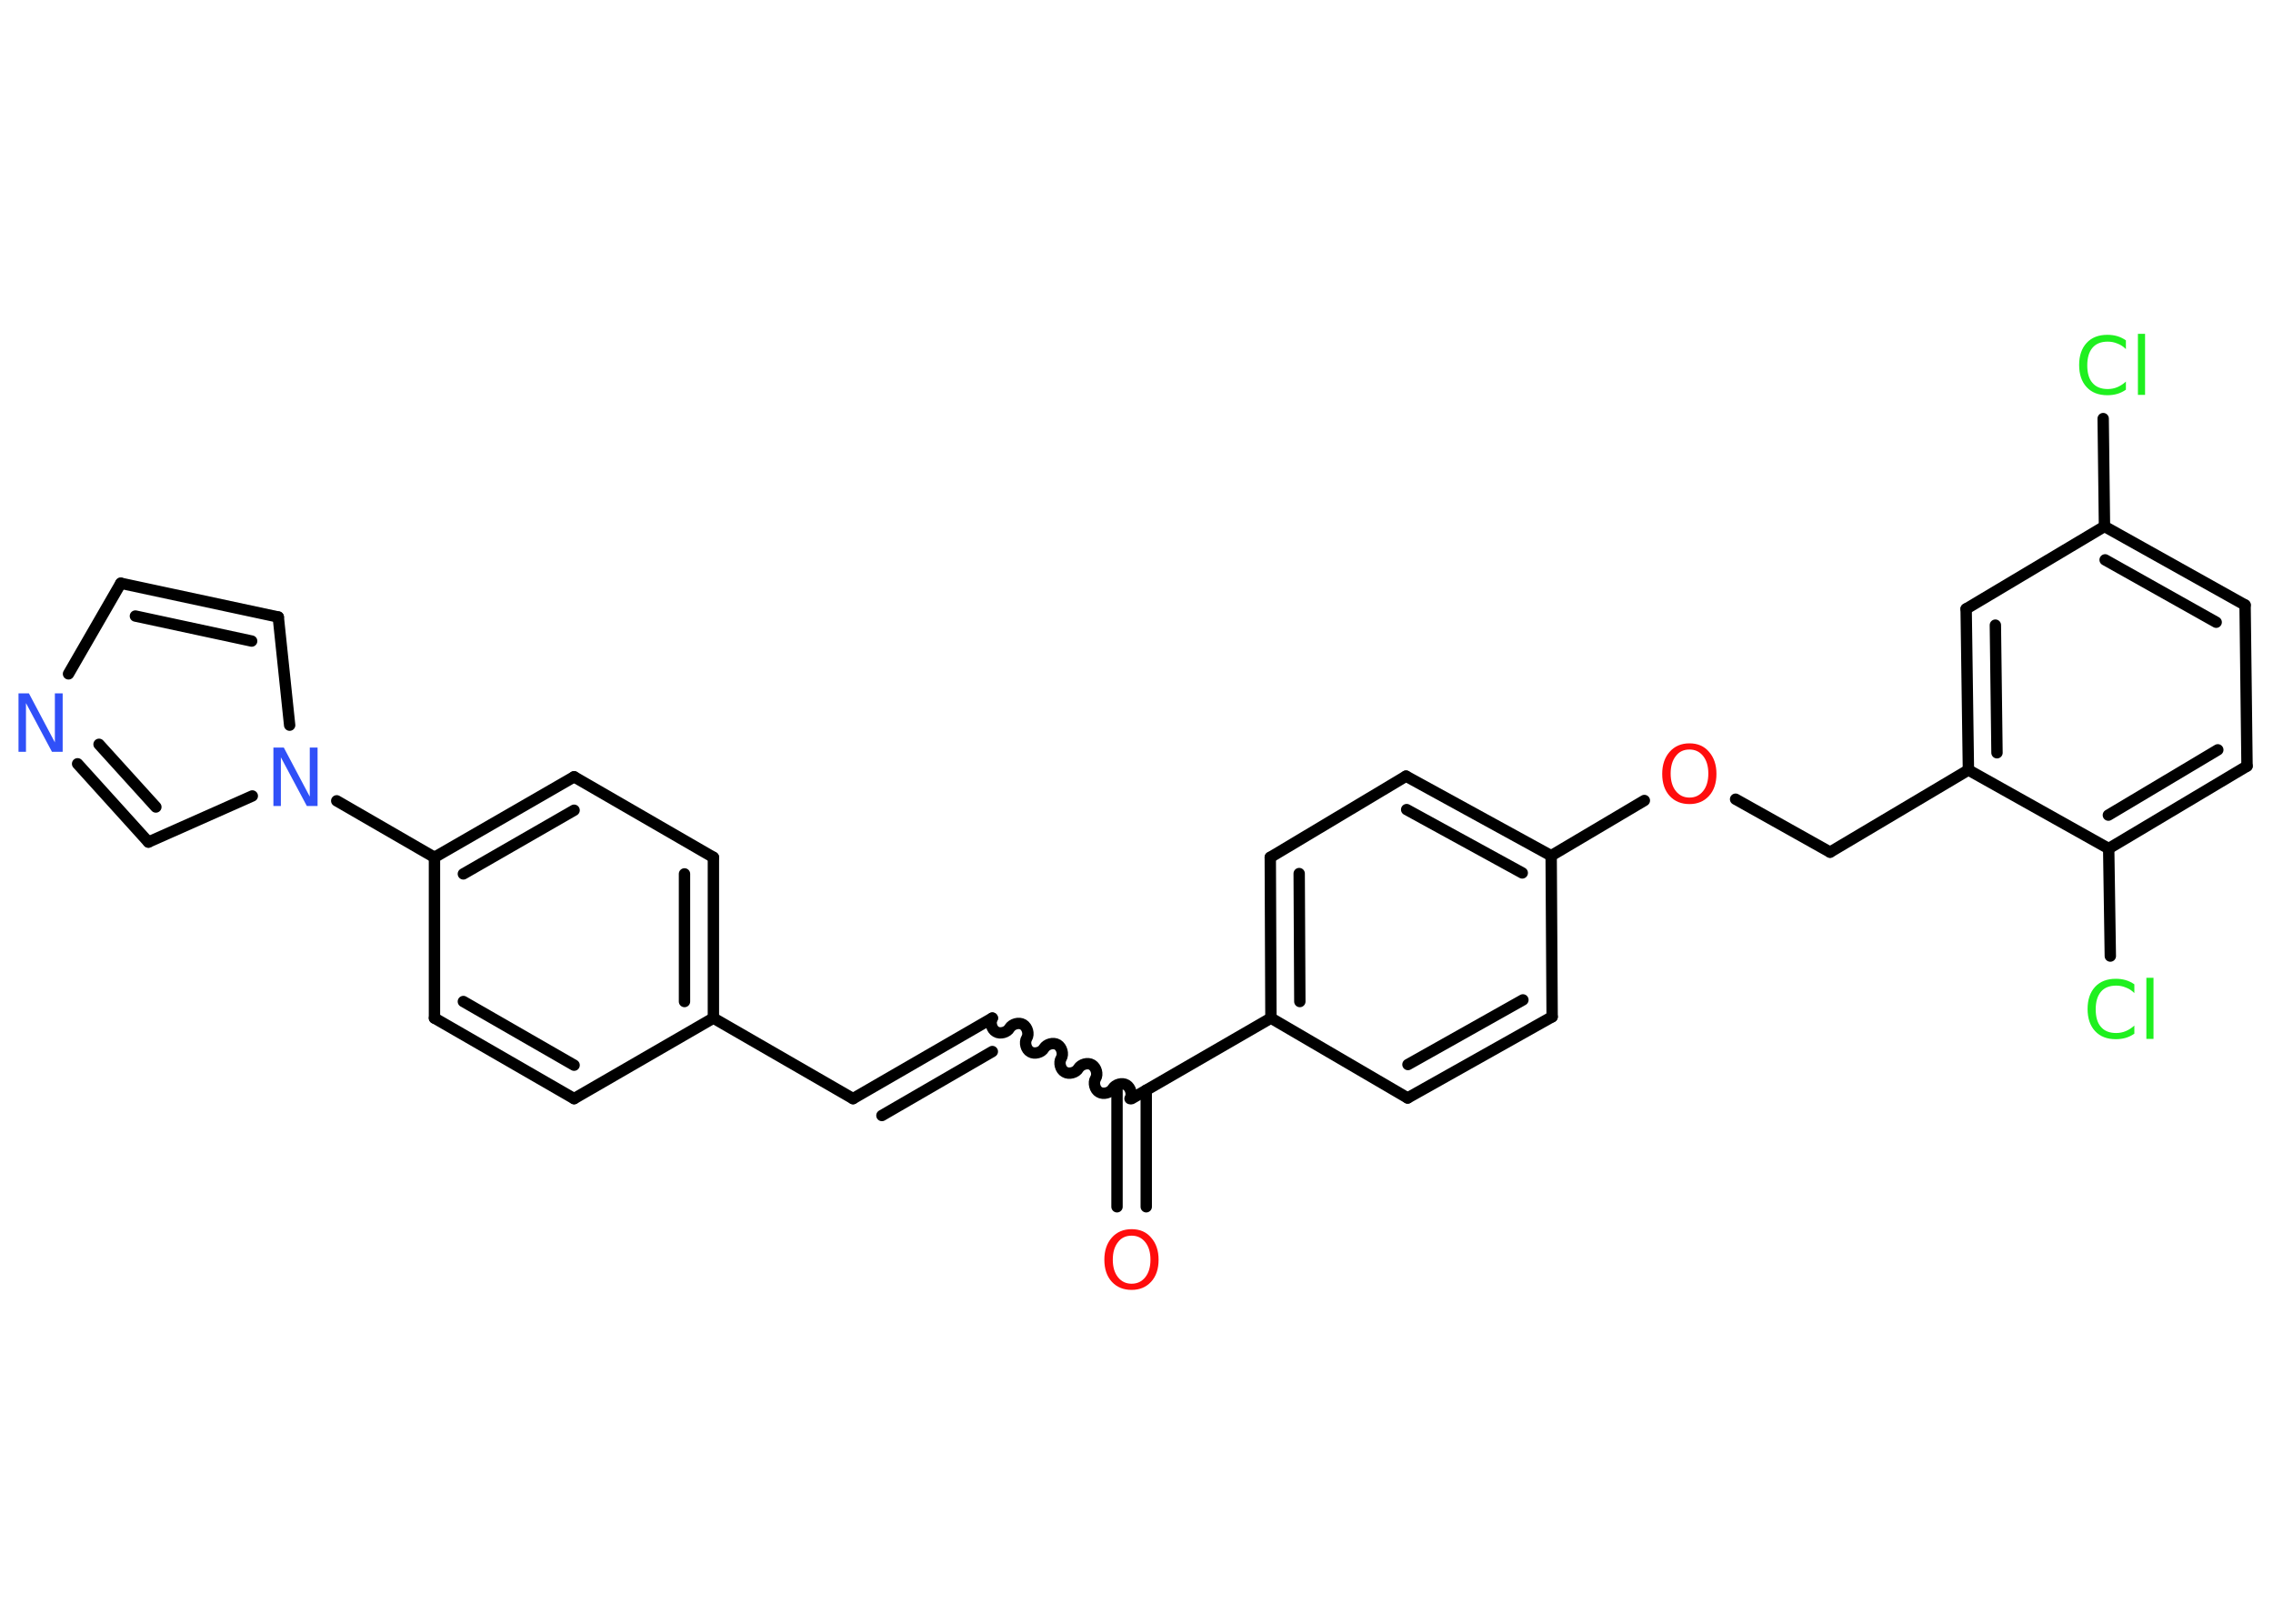 <?xml version='1.0' encoding='UTF-8'?>
<!DOCTYPE svg PUBLIC "-//W3C//DTD SVG 1.1//EN" "http://www.w3.org/Graphics/SVG/1.1/DTD/svg11.dtd">
<svg version='1.2' xmlns='http://www.w3.org/2000/svg' xmlns:xlink='http://www.w3.org/1999/xlink' width='70.0mm' height='50.0mm' viewBox='0 0 70.0 50.0'>
  <desc>Generated by the Chemistry Development Kit (http://github.com/cdk)</desc>
  <g stroke-linecap='round' stroke-linejoin='round' stroke='#000000' stroke-width='.35' fill='#1FF01F'>
    <rect x='.0' y='.0' width='70.0' height='50.0' fill='#FFFFFF' stroke='none'/>
    <g id='mol1' class='mol'>
      <g id='mol1bnd1' class='bond'>
        <line x1='34.4' y1='37.16' x2='34.4' y2='33.57'/>
        <line x1='35.3' y1='37.16' x2='35.3' y2='33.57'/>
      </g>
      <path id='mol1bnd2' class='bond' d='M30.56 31.35c-.08 .13 -.02 .35 .11 .42c.13 .08 .35 .02 .42 -.11c.08 -.13 .29 -.19 .42 -.11c.13 .08 .19 .29 .11 .42c-.08 .13 -.02 .35 .11 .42c.13 .08 .35 .02 .42 -.11c.08 -.13 .29 -.19 .42 -.11c.13 .08 .19 .29 .11 .42c-.08 .13 -.02 .35 .11 .42c.13 .08 .35 .02 .42 -.11c.08 -.13 .29 -.19 .42 -.11c.13 .08 .19 .29 .11 .42c-.08 .13 -.02 .35 .11 .42c.13 .08 .35 .02 .42 -.11c.08 -.13 .29 -.19 .42 -.11c.13 .08 .19 .29 .11 .42' fill='none' stroke='#000000' stroke-width='.35'/>
      <g id='mol1bnd3' class='bond'>
        <line x1='30.56' y1='31.35' x2='26.27' y2='33.83'/>
        <line x1='30.56' y1='32.38' x2='27.16' y2='34.35'/>
      </g>
      <line id='mol1bnd4' class='bond' x1='26.27' y1='33.83' x2='21.97' y2='31.35'/>
      <g id='mol1bnd5' class='bond'>
        <line x1='21.97' y1='31.35' x2='21.97' y2='26.4'/>
        <line x1='21.08' y1='30.84' x2='21.08' y2='26.91'/>
      </g>
      <line id='mol1bnd6' class='bond' x1='21.97' y1='26.4' x2='17.68' y2='23.92'/>
      <g id='mol1bnd7' class='bond'>
        <line x1='17.68' y1='23.92' x2='13.38' y2='26.4'/>
        <line x1='17.68' y1='24.95' x2='14.27' y2='26.91'/>
      </g>
      <line id='mol1bnd8' class='bond' x1='13.38' y1='26.4' x2='10.37' y2='24.66'/>
      <line id='mol1bnd9' class='bond' x1='8.92' y1='22.33' x2='8.57' y2='19.0'/>
      <g id='mol1bnd10' class='bond'>
        <line x1='8.57' y1='19.0' x2='3.72' y2='17.96'/>
        <line x1='7.75' y1='19.74' x2='4.17' y2='18.97'/>
      </g>
      <line id='mol1bnd11' class='bond' x1='3.72' y1='17.96' x2='2.11' y2='20.75'/>
      <g id='mol1bnd12' class='bond'>
        <line x1='2.39' y1='23.52' x2='4.57' y2='25.93'/>
        <line x1='3.05' y1='22.92' x2='4.8' y2='24.85'/>
      </g>
      <line id='mol1bnd13' class='bond' x1='7.77' y1='24.51' x2='4.57' y2='25.93'/>
      <line id='mol1bnd14' class='bond' x1='13.38' y1='26.4' x2='13.38' y2='31.35'/>
      <g id='mol1bnd15' class='bond'>
        <line x1='13.38' y1='31.35' x2='17.68' y2='33.83'/>
        <line x1='14.27' y1='30.84' x2='17.68' y2='32.8'/>
      </g>
      <line id='mol1bnd16' class='bond' x1='21.97' y1='31.35' x2='17.68' y2='33.83'/>
      <line id='mol1bnd17' class='bond' x1='34.85' y1='33.83' x2='39.14' y2='31.35'/>
      <g id='mol1bnd18' class='bond'>
        <line x1='39.12' y1='26.4' x2='39.14' y2='31.35'/>
        <line x1='40.01' y1='26.9' x2='40.03' y2='30.84'/>
      </g>
      <line id='mol1bnd19' class='bond' x1='39.12' y1='26.4' x2='43.3' y2='23.9'/>
      <g id='mol1bnd20' class='bond'>
        <line x1='47.77' y1='26.35' x2='43.3' y2='23.9'/>
        <line x1='46.88' y1='26.88' x2='43.32' y2='24.93'/>
      </g>
      <line id='mol1bnd21' class='bond' x1='47.77' y1='26.35' x2='50.64' y2='24.65'/>
      <line id='mol1bnd22' class='bond' x1='53.45' y1='24.61' x2='56.36' y2='26.24'/>
      <line id='mol1bnd23' class='bond' x1='56.36' y1='26.24' x2='60.62' y2='23.71'/>
      <g id='mol1bnd24' class='bond'>
        <line x1='60.55' y1='18.75' x2='60.62' y2='23.71'/>
        <line x1='61.45' y1='19.25' x2='61.5' y2='23.18'/>
      </g>
      <line id='mol1bnd25' class='bond' x1='60.55' y1='18.75' x2='64.81' y2='16.21'/>
      <line id='mol1bnd26' class='bond' x1='64.81' y1='16.21' x2='64.77' y2='12.89'/>
      <g id='mol1bnd27' class='bond'>
        <line x1='69.14' y1='18.63' x2='64.81' y2='16.21'/>
        <line x1='68.25' y1='19.16' x2='64.83' y2='17.24'/>
      </g>
      <line id='mol1bnd28' class='bond' x1='69.14' y1='18.63' x2='69.2' y2='23.59'/>
      <g id='mol1bnd29' class='bond'>
        <line x1='64.94' y1='26.13' x2='69.2' y2='23.59'/>
        <line x1='64.93' y1='25.1' x2='68.3' y2='23.09'/>
      </g>
      <line id='mol1bnd30' class='bond' x1='60.62' y1='23.71' x2='64.94' y2='26.13'/>
      <line id='mol1bnd31' class='bond' x1='64.94' y1='26.13' x2='64.99' y2='29.44'/>
      <line id='mol1bnd32' class='bond' x1='47.77' y1='26.35' x2='47.8' y2='31.31'/>
      <g id='mol1bnd33' class='bond'>
        <line x1='43.35' y1='33.81' x2='47.8' y2='31.31'/>
        <line x1='43.36' y1='32.78' x2='46.9' y2='30.79'/>
      </g>
      <line id='mol1bnd34' class='bond' x1='39.14' y1='31.35' x2='43.35' y2='33.81'/>
      <path id='mol1atm1' class='atom' d='M34.85 38.05q-.27 .0 -.42 .2q-.16 .2 -.16 .54q.0 .34 .16 .54q.16 .2 .42 .2q.26 .0 .42 -.2q.16 -.2 .16 -.54q.0 -.34 -.16 -.54q-.16 -.2 -.42 -.2zM34.85 37.85q.38 .0 .6 .26q.23 .26 .23 .68q.0 .43 -.23 .68q-.23 .25 -.6 .25q-.38 .0 -.61 -.25q-.23 -.25 -.23 -.68q.0 -.42 .23 -.68q.23 -.26 .61 -.26z' stroke='none' fill='#FF0D0D'/>
      <path id='mol1atm9' class='atom' d='M8.41 23.02h.33l.8 1.51v-1.51h.24v1.8h-.33l-.8 -1.5v1.5h-.23v-1.8z' stroke='none' fill='#3050F8'/>
      <path id='mol1atm12' class='atom' d='M.56 21.35h.33l.8 1.51v-1.51h.24v1.8h-.33l-.8 -1.5v1.5h-.23v-1.8z' stroke='none' fill='#3050F8'/>
      <path id='mol1atm20' class='atom' d='M52.03 23.08q-.27 .0 -.42 .2q-.16 .2 -.16 .54q.0 .34 .16 .54q.16 .2 .42 .2q.26 .0 .42 -.2q.16 -.2 .16 -.54q.0 -.34 -.16 -.54q-.16 -.2 -.42 -.2zM52.03 22.89q.38 .0 .6 .26q.23 .26 .23 .68q.0 .43 -.23 .68q-.23 .25 -.6 .25q-.38 .0 -.61 -.25q-.23 -.25 -.23 -.68q.0 -.42 .23 -.68q.23 -.26 .61 -.26z' stroke='none' fill='#FF0D0D'/>
      <path id='mol1atm25' class='atom' d='M65.47 10.49v.26q-.12 -.12 -.26 -.17q-.14 -.06 -.3 -.06q-.31 .0 -.47 .19q-.16 .19 -.16 .54q.0 .36 .16 .54q.16 .19 .47 .19q.16 .0 .3 -.06q.14 -.06 .26 -.17v.25q-.13 .09 -.27 .13q-.14 .04 -.3 .04q-.41 .0 -.64 -.25q-.23 -.25 -.23 -.68q.0 -.43 .23 -.68q.23 -.25 .64 -.25q.16 .0 .3 .04q.14 .04 .27 .13zM65.84 10.28h.22v1.88h-.22v-1.88z' stroke='none'/>
      <path id='mol1atm29' class='atom' d='M65.73 30.32v.26q-.12 -.12 -.26 -.17q-.14 -.06 -.3 -.06q-.31 .0 -.47 .19q-.16 .19 -.16 .54q.0 .36 .16 .54q.16 .19 .47 .19q.16 .0 .3 -.06q.14 -.06 .26 -.17v.25q-.13 .09 -.27 .13q-.14 .04 -.3 .04q-.41 .0 -.64 -.25q-.23 -.25 -.23 -.68q.0 -.43 .23 -.68q.23 -.25 .64 -.25q.16 .0 .3 .04q.14 .04 .27 .13zM66.1 30.11h.22v1.88h-.22v-1.88z' stroke='none'/>
    </g>
  </g>
</svg>
